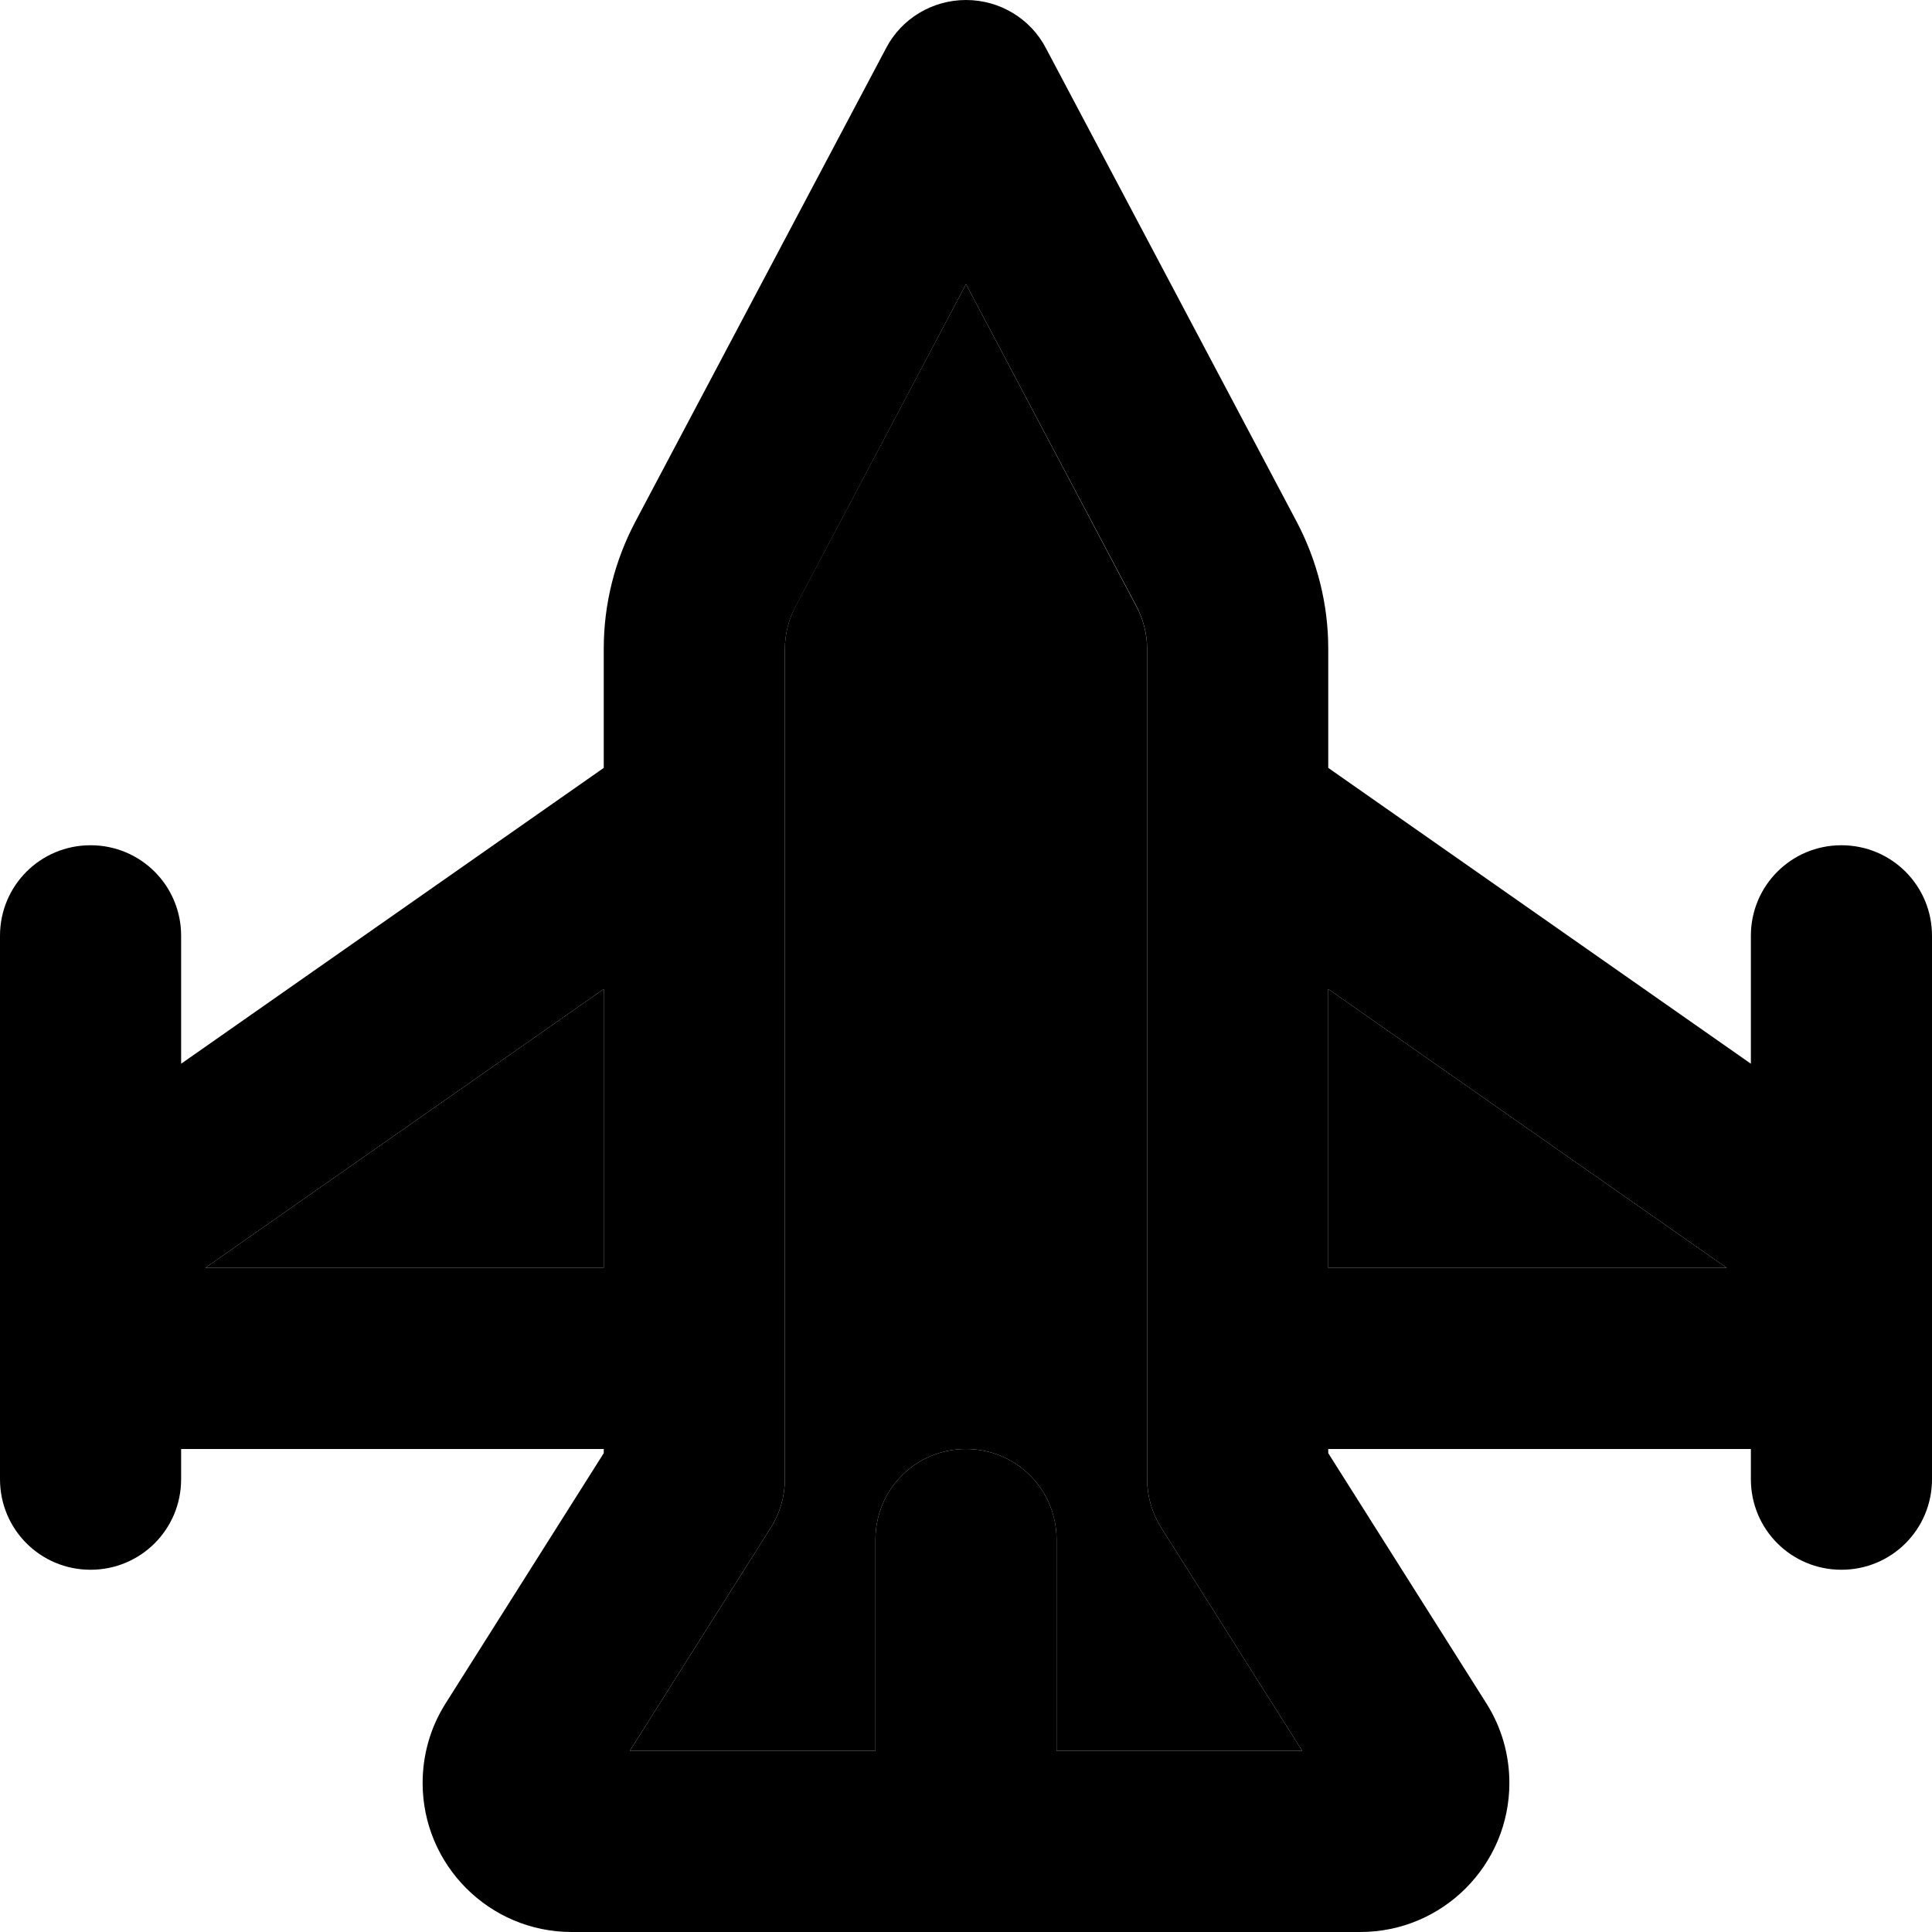 <svg xmlns="http://www.w3.org/2000/svg" viewBox="0 0 512 512"><path class="pr-icon-duotone-secondary" d="M54.4 336L160 336l0-73.9L54.4 336zM166.9 464l65.1 0 0-56c0-13.3 10.7-24 24-24s24 10.7 24 24l0 56 65.1 0-37.4-59.2c-2.4-3.8-3.7-8.3-3.7-12.8l0-32 0-143.7 0-.6 0-43.7c0-3.9-1-7.8-2.8-11.2L256 75.3l-45.2 85.4c-1.8 3.5-2.8 7.3-2.8 11.2l0 43.7 0 .6L208 360l0 32c0 4.5-1.3 9-3.7 12.8L166.9 464zM352 262.1l0 73.9 105.6 0L352 262.1z"/><path class="pr-icon-duotone-primary" d="M277.2 12.8C273.1 4.9 264.9 0 256 0s-17.1 4.9-21.2 12.8L168.4 138.2c-5.5 10.4-8.4 21.9-8.4 33.7l0 31.6L48 281.9 48 248c0-13.3-10.7-24-24-24s-24 10.7-24 24l0 80 0 32 0 32c0 13.3 10.7 24 24 24s24-10.7 24-24l0-8 112 0 0 1.1-41.9 66.3c-4 6.3-6.1 13.6-6.1 21.1c0 21.8 17.7 39.5 39.5 39.5l209 0c21.8 0 39.5-17.7 39.5-39.5c0-7.5-2.1-14.8-6.1-21.1L352 385.1l0-1.1 112 0 0 8c0 13.3 10.7 24 24 24s24-10.7 24-24l0-32 0-32 0-80c0-13.3-10.7-24-24-24s-24 10.7-24 24l0 33.9L352 203.5l0-31.6c0-11.7-2.9-23.3-8.4-33.7L277.2 12.8zM457.6 336L352 336l0-73.9L457.6 336zM304 360l0 32c0 4.5 1.3 9 3.7 12.8L345.1 464 280 464l0-56c0-13.3-10.7-24-24-24s-24 10.7-24 24l0 56-65.1 0 37.4-59.2c2.4-3.8 3.7-8.3 3.7-12.8l0-32 0-143.7 0-.6 0-43.7c0-3.9 1-7.8 2.8-11.2L256 75.3l45.2 85.4c1.8 3.5 2.8 7.3 2.8 11.2l0 43.7 0 .6L304 360zM160 336L54.4 336 160 262.1l0 73.9z"/></svg>